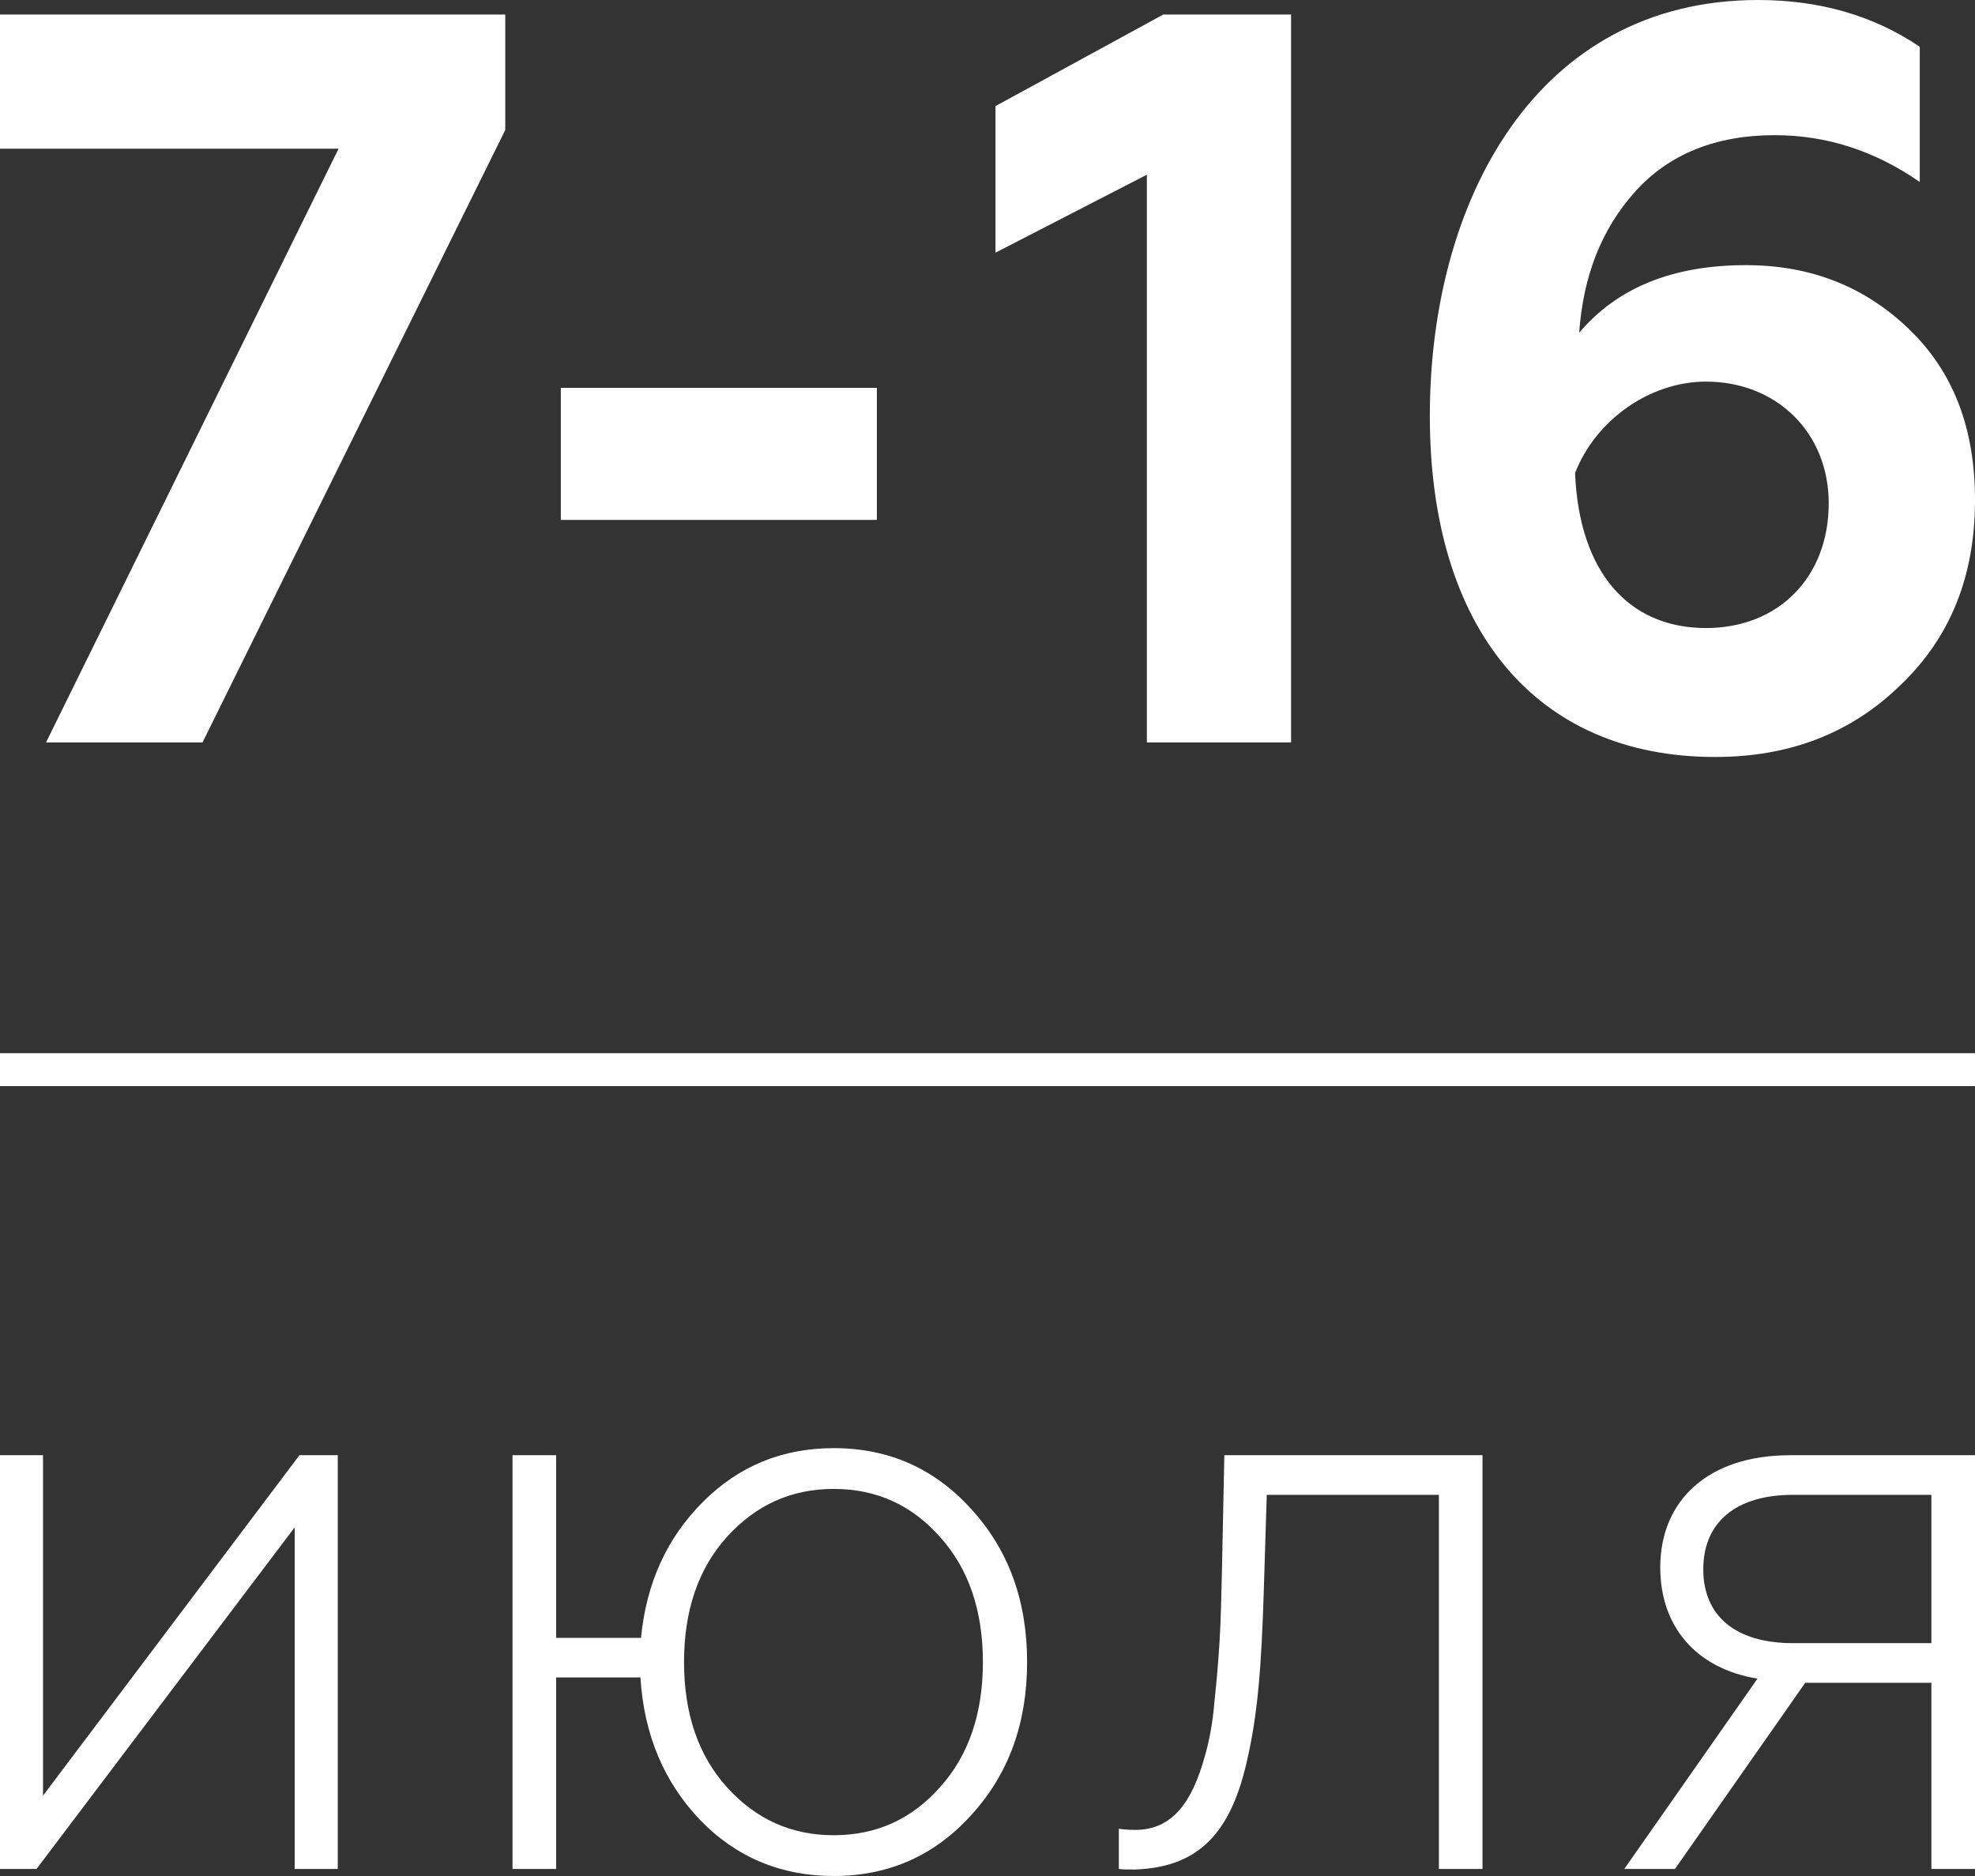 <svg width="60" height="57" viewBox="0 0 60 57" fill="none" xmlns="http://www.w3.org/2000/svg">
<rect x="0" y="0" width="60" height="57" fill="#333333" stroke="none"/>
<path d="M6.152 22.558L15.35 3.949V0.442H0V4.518H10.285L1.398 22.558H6.152Z" fill="white"/>
<path d="M26.639 15.797V11.784H17.038V15.797H26.639Z" fill="white"/>
<path d="M39.223 22.558V0.442H35.339L30.243 3.223V7.677L34.842 5.308V22.558H39.223Z" fill="white"/>
<path d="M52.107 23C54.376 23 56.24 22.273 57.732 20.82C59.254 19.367 60 17.503 60 15.196C60 13.017 59.347 11.31 58.011 10.015C56.675 8.72 55.028 8.056 53.04 8.056C50.802 8.056 49.124 8.751 47.975 10.11C48.099 8.372 48.658 6.951 49.684 5.813C50.709 4.676 52.139 4.107 53.91 4.107C55.494 4.107 56.955 4.581 58.322 5.529V1.422C56.924 0.474 55.277 0 53.413 0C46.67 0 43.438 6.098 43.438 12.637C43.438 19.082 46.639 23 52.107 23ZM51.828 19.082C49.466 19.082 47.975 17.376 47.85 14.375C48.472 12.764 50.119 11.595 51.828 11.595C53.972 11.595 55.556 13.143 55.556 15.291C55.556 17.534 54.034 19.082 51.828 19.082Z" fill="white"/>
<path fill-rule="evenodd" clip-rule="evenodd" d="M60 33H0V32H60V33Z" fill="white"/>
<path d="M1.11 56.785L8.953 46.406V56.785H10.261V44.215H9.097L1.307 54.558V44.215H0V56.785H1.11Z" fill="white"/>
<path d="M25.329 57C27.013 57 28.409 56.371 29.52 55.133C30.648 53.894 31.203 52.349 31.203 50.5C31.203 48.651 30.648 47.106 29.52 45.867C28.409 44.629 27.013 44 25.329 44C23.772 44 22.447 44.539 21.354 45.634C20.262 46.729 19.635 48.094 19.474 49.764H16.895V44.215H15.57V56.785H16.895V50.967H19.456C19.564 52.709 20.172 54.145 21.265 55.294C22.357 56.425 23.718 57 25.329 57ZM22.088 54.307C21.211 53.337 20.781 52.062 20.781 50.5C20.781 48.938 21.211 47.663 22.088 46.693C22.966 45.724 24.04 45.239 25.329 45.239C26.619 45.239 27.693 45.724 28.553 46.693C29.43 47.663 29.86 48.938 29.86 50.5C29.86 52.062 29.43 53.337 28.553 54.307C27.693 55.276 26.619 55.761 25.329 55.761C24.04 55.761 22.966 55.276 22.088 54.307Z" fill="white"/>
<path d="M33.99 56.785C34.08 56.803 34.258 56.803 34.491 56.803C36.371 56.731 37.356 55.743 37.858 53.606C38.216 52.116 38.323 50.608 38.395 48.291L38.484 45.419H43.713V56.785H45.038V44.215H37.195L37.124 47.645C37.106 48.489 37.088 49.225 37.052 49.836C37.016 50.446 36.962 51.075 36.891 51.739C36.837 52.385 36.73 52.924 36.604 53.355C36.228 54.72 35.637 55.599 34.491 55.599C34.258 55.599 34.08 55.581 33.99 55.563V56.785Z" fill="white"/>
<path d="M50.886 56.785L54.843 51.129H58.675V56.785H60V44.215H54.377C51.924 44.215 50.438 45.562 50.438 47.627C50.438 49.405 51.512 50.697 53.392 51.003L49.346 56.785H50.886ZM54.467 49.925C52.748 49.925 51.745 49.117 51.745 47.681C51.745 46.245 52.748 45.419 54.467 45.419H58.675V49.925H54.467Z" fill="white"/>
</svg>
